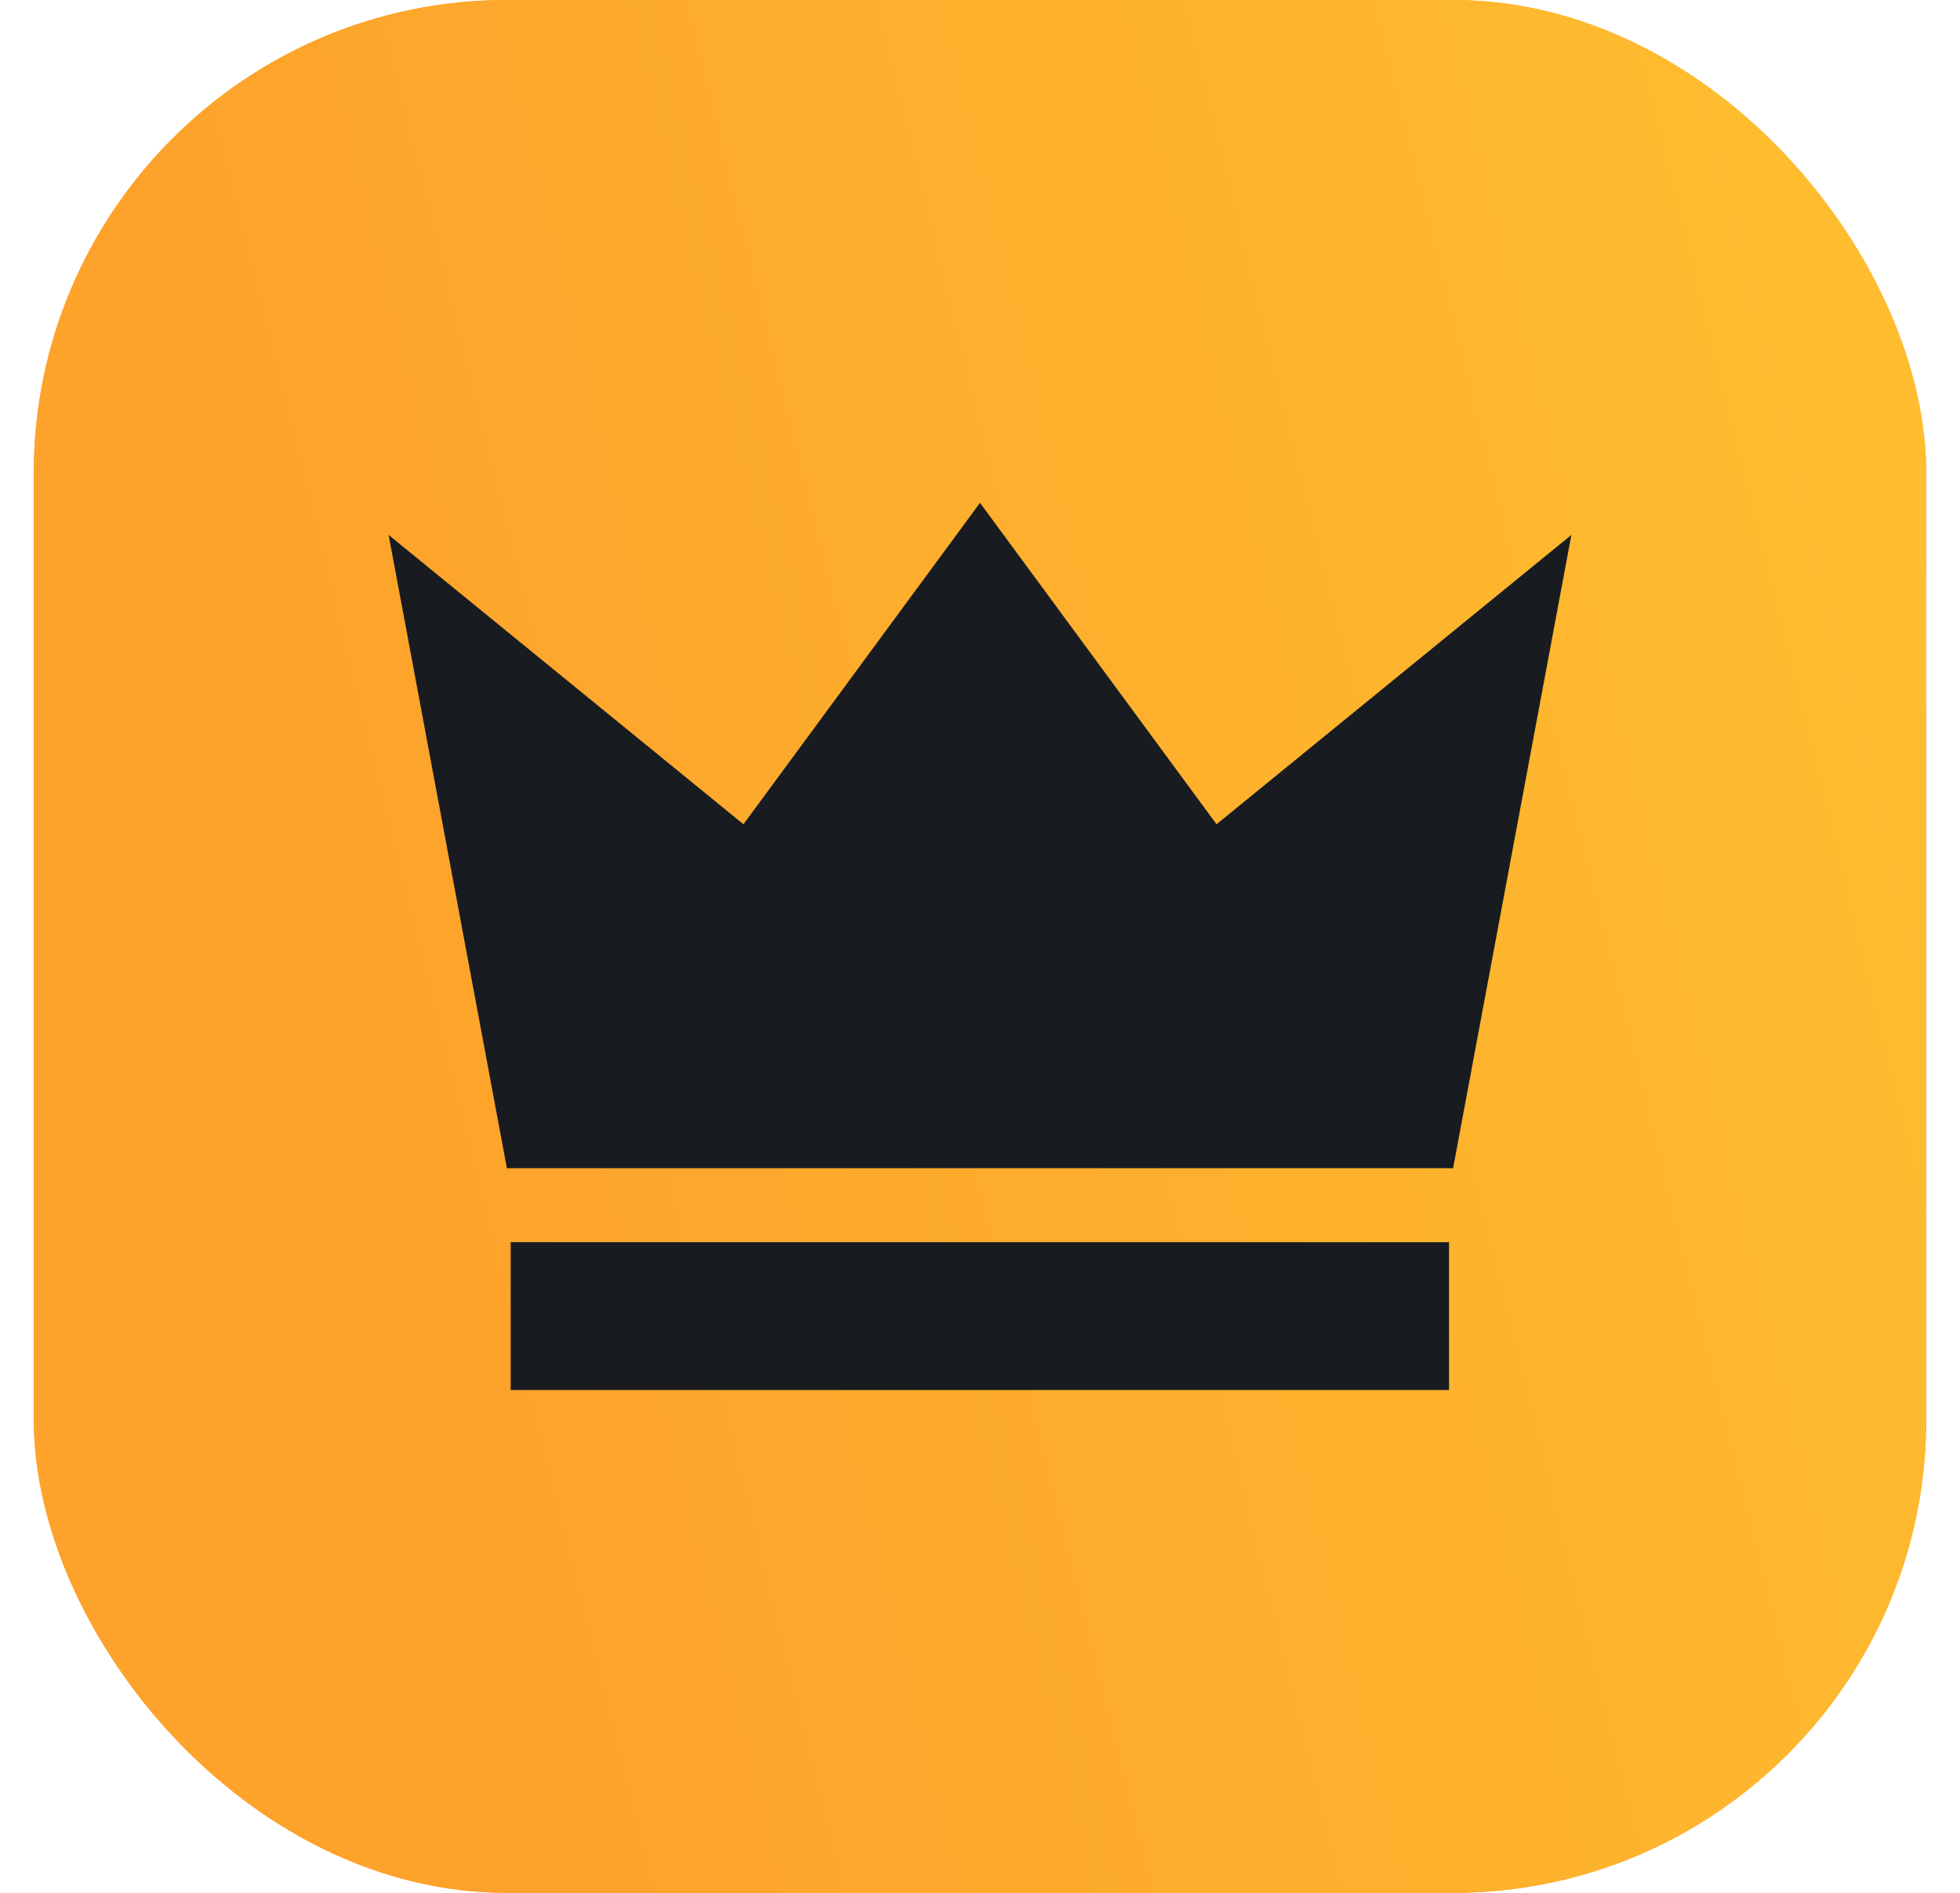 <svg width="29" height="28" viewBox="0 0 29 28" fill="none" xmlns="http://www.w3.org/2000/svg">
<rect x="0.5" width="28" height="28" rx="7" fill="#FDA22B"/>
<rect x="0.5" width="28" height="28" rx="7" fill="url(#paint0_linear_7001_580)"/>
<path fill-rule="evenodd" clip-rule="evenodd" d="M11 12.193L5.75 7.913L7.5 17.281H21.5L23.25 7.913L18 12.193L14.5 7.438L11 12.193ZM21.44 18.375H7.556V20.562H21.44V18.375Z" fill="#181C21"/>
<defs>
<linearGradient id="paint0_linear_7001_580" x1="3.115" y1="27.081" x2="51.127" y2="15.225" gradientUnits="userSpaceOnUse">
<stop offset="0.097" stop-color="#FDA22B"/>
<stop offset="0.751" stop-color="#FFC630"/>
</linearGradient>
</defs>
</svg>
